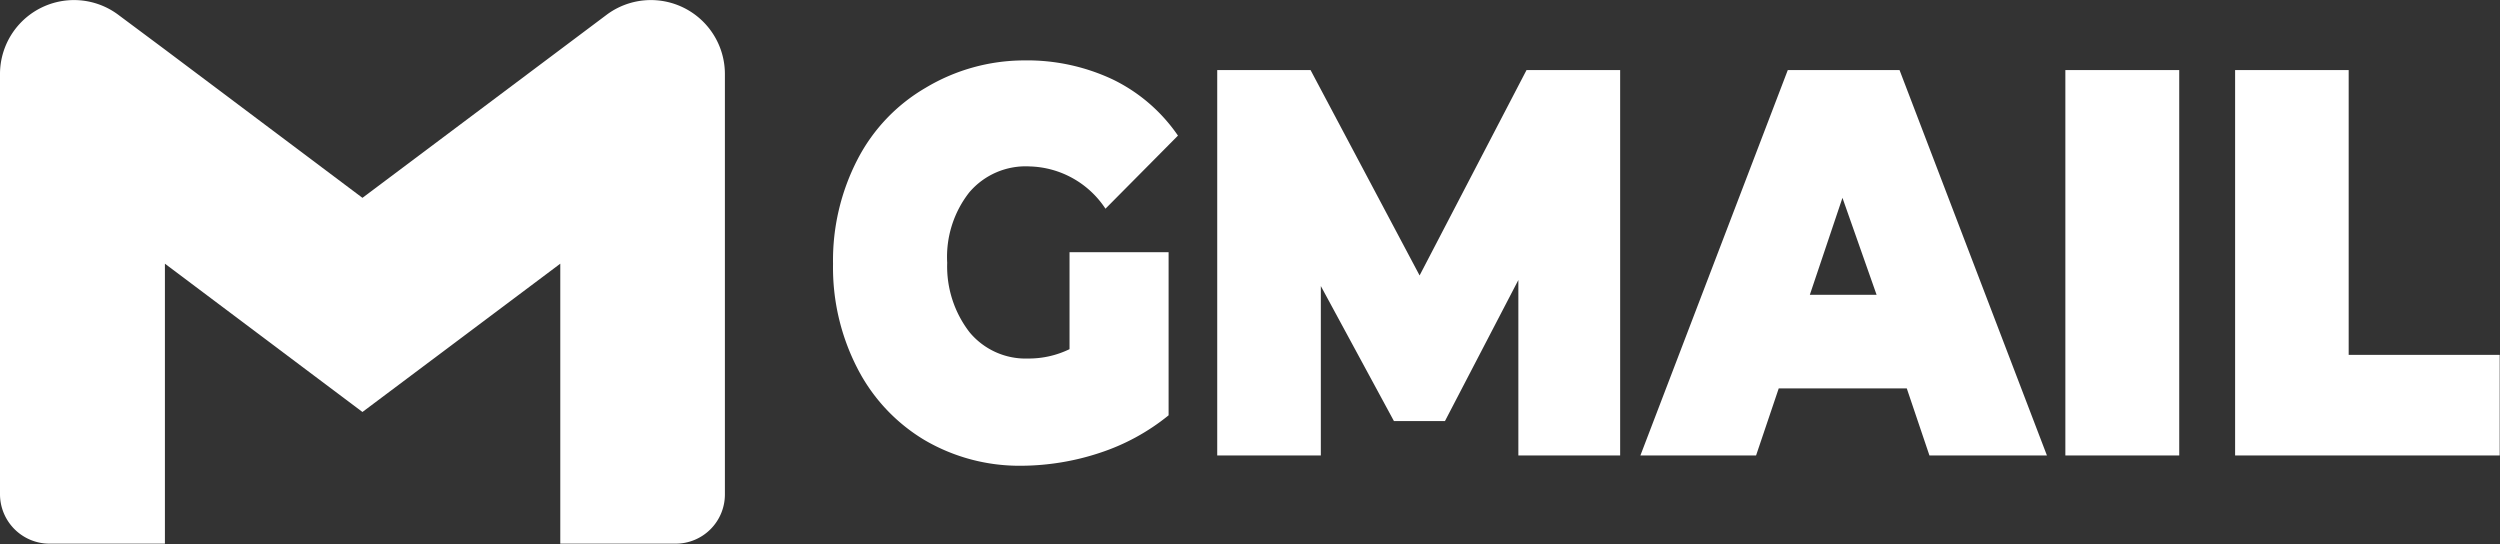 <svg xmlns="http://www.w3.org/2000/svg" viewBox="0 0 82.77 18.01">
  <rect x="0" y="0" width="82.77" height="18.01" fill="#333333" stroke="none"/>
  <title>Ресурс 13</title>
  <g>
    <g>
      <path d="M35.41,8.35h3.28v5.4A7.11,7.11,0,0,1,36.39,15a8.37,8.37,0,0,1-2.57.42,6.21,6.21,0,0,1-3.21-.85,5.9,5.9,0,0,1-2.22-2.37,7.27,7.27,0,0,1-.81-3.46,7.27,7.27,0,0,1,.81-3.46,5.84,5.84,0,0,1,2.25-2.37A6.36,6.36,0,0,1,33.9,2a6.65,6.65,0,0,1,2.94.63A5.55,5.55,0,0,1,39,4.49L36.6,6.91a3.1,3.1,0,0,0-2.51-1.4,2.45,2.45,0,0,0-2,.86,3.46,3.46,0,0,0-.73,2.33A3.56,3.56,0,0,0,32.1,11a2.41,2.41,0,0,0,1.94.87,3.09,3.09,0,0,0,1.37-.31Z" style="fill: #fff"/>
      <path d="M50.27,15.08l0-5.81-2.43,4.67H46.15L43.73,9.47v5.61H40.3V2.32h3.09L47,9.12l3.54-6.8h3.1l0,12.76Z" style="fill: #fff"/>
      <path d="M63.13,12.86H58.89l-.75,2.22H54.31L59.19,2.32h3.7l4.88,12.76H63.88Zm-1-3.1L61,6.55,59.92,9.76Z" style="fill: #fff"/>
      <path d="M68.38,2.32h3.77V15.08H68.38Z" style="fill: #fff"/>
      <path d="M74,2.32h3.76v9.43h5v3.33H74Z" style="fill: #fff"/>
    </g>
    <path d="M24,2.46V16.37A1.63,1.63,0,0,1,22.36,18H18.55V8.73L12,13.64,5.46,8.73V18H1.64A1.64,1.64,0,0,1,0,16.37H0V2.46A2.45,2.45,0,0,1,3.93.5L5.46,1.64,12,6.55l6.55-4.91L20.07.5A2.45,2.45,0,0,1,24,2.46Z" style="fill: #fff"/>
  </g>
</svg>
